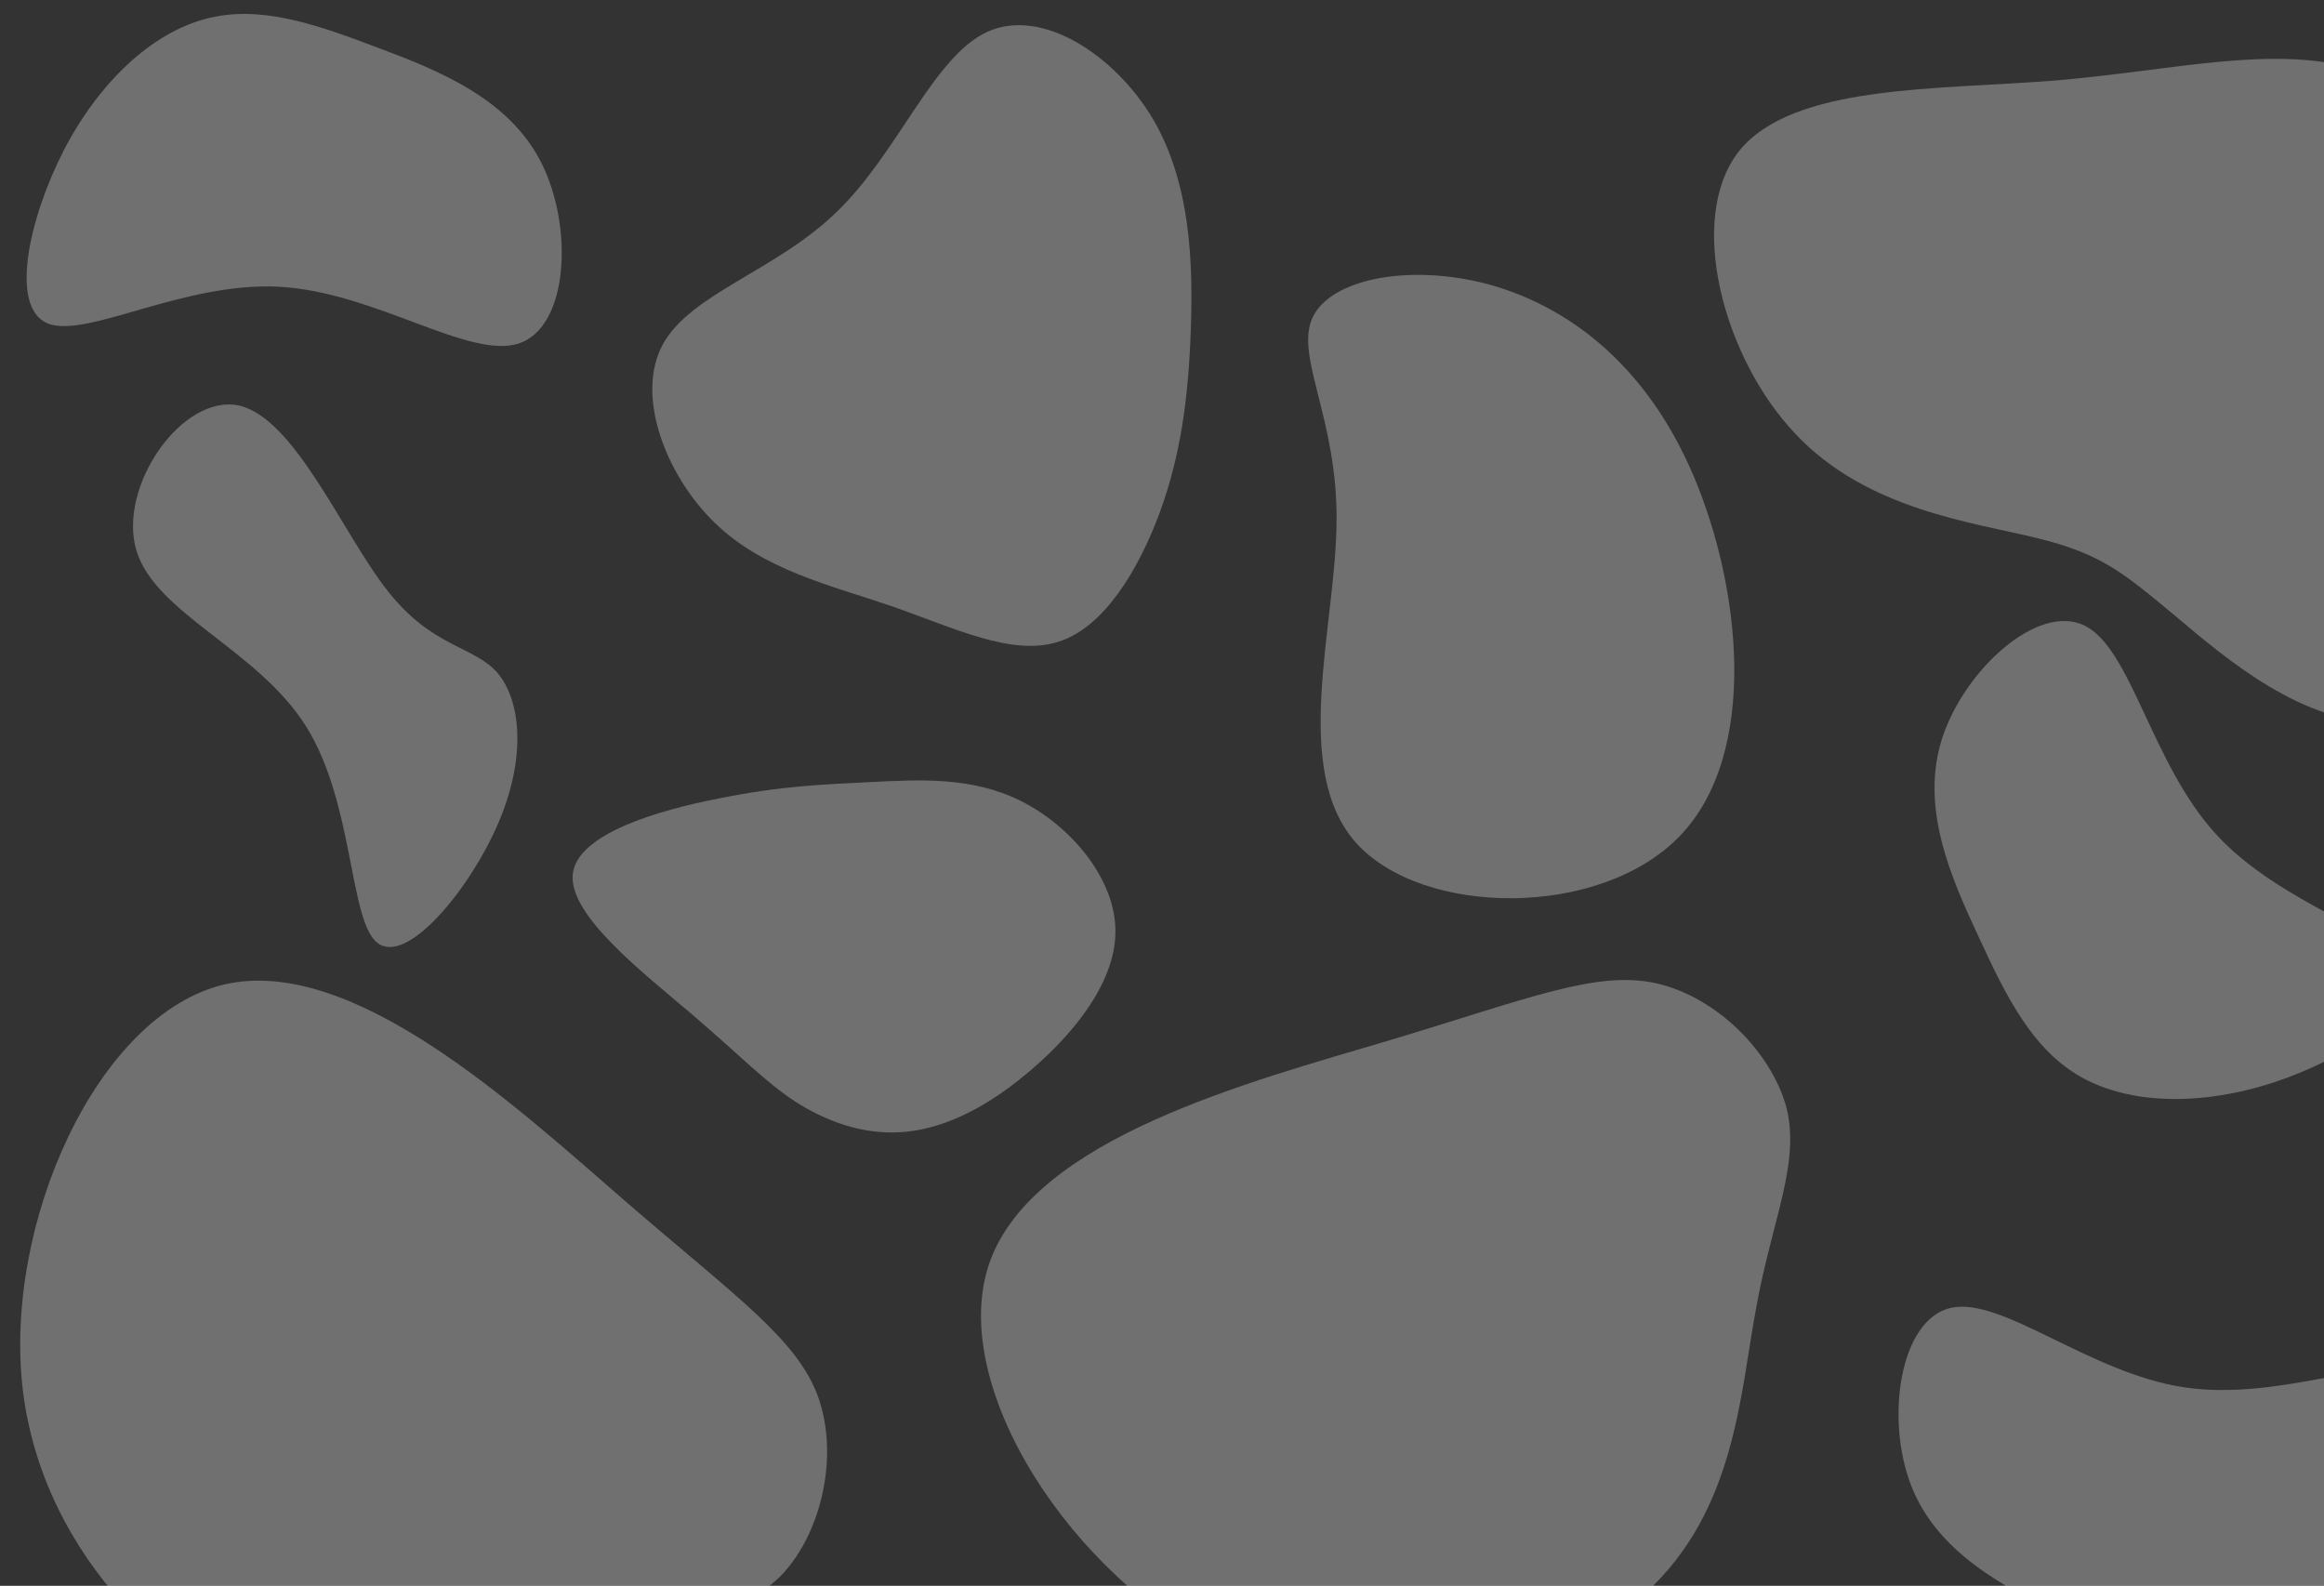 <svg width="1108" height="756" viewBox="0 0 1108 756" fill="none" xmlns="http://www.w3.org/2000/svg">
<rect x="0" y="0" width="1108" height="756" fill="#333333" stroke="none"/>
<g clip-path="url(#clip0)">
<path d="M549.568 56.538C567.532 86.98 568.899 124.821 567.727 157.588C566.556 190.144 562.846 217.203 552.887 244.474C542.734 271.744 526.332 299.227 504.462 305.991C482.398 312.968 455.061 299.438 425.381 289.079C395.701 278.932 363.873 271.744 340.637 249.125C317.401 226.505 302.756 188.453 316.034 164.141C329.312 139.83 370.317 129.049 399.216 100.721C428.31 72.605 445.102 26.731 470.877 15.104C496.652 3.477 531.408 26.097 549.568 56.538Z" fill="white" fill-opacity="0.3"/>
<path d="M343.097 380.573C372.447 374.637 392.657 373.968 415.352 372.832C438.047 371.696 463.397 370.142 486.737 381.861C510.247 393.629 531.918 418.719 531.802 444.22C531.732 469.535 509.921 495.076 488.885 512.331C468.02 529.635 447.93 538.653 429.25 539.766C410.569 540.879 393.253 534.272 378.8 524.933C364.392 515.41 352.847 503.154 329.681 483.37C306.345 463.536 271.172 436.31 273.068 416.869C274.918 397.612 313.623 386.274 343.097 380.573Z" fill="white" fill-opacity="0.3"/>
<path d="M30.504 71.456C47.55 38.79 72.285 15.91 97.822 9.04C123.358 2.169 149.593 11.163 179.348 22.445C209.259 33.616 242.588 46.931 258.065 77.561C273.542 108.19 271.065 155.989 247.342 163.748C223.618 171.507 178.546 139.081 132.956 136.693C87.367 134.305 41.211 161.556 22.759 154.211C4.359 146.609 13.717 104.156 30.504 71.456Z" fill="white" fill-opacity="0.3"/>
<path d="M1137.12 736.15C1117.02 767.033 1090.2 787.436 1064.13 791.827C1038.05 796.219 1012.8 784.752 984.26 770.669C955.557 756.683 923.659 740.235 911.189 708.263C898.718 676.291 905.765 628.95 930.123 623.5C954.481 618.051 996.238 654.648 1041.39 661.394C1086.54 668.14 1135.09 645.439 1152.76 654.519C1170.34 663.849 1156.96 705.21 1137.12 736.15Z" fill="white" fill-opacity="0.3"/>
<path d="M1083.9 516.086C1048.85 527.437 1015.17 526.419 992.141 513.421C969.112 500.422 956.703 475.619 943.389 446.717C929.884 417.784 915.445 384.927 925.875 352.233C936.304 319.538 971.574 287.181 993.933 298.275C1016.29 309.369 1025.71 364.089 1056.55 397.746C1087.4 431.403 1139.42 444.318 1147.43 462.49C1155.23 480.808 1118.8 504.529 1083.9 516.086Z" fill="white" fill-opacity="0.3"/>
<path d="M237.126 320.714C248.387 333.959 251.091 361.076 237.449 392.693C223.807 424.31 193.983 460.138 180.118 449.62C166.357 439.544 168.988 382.984 145.898 346.243C122.809 309.501 73.998 292.579 64.965 262.263C56.096 231.658 87.005 187.66 113.88 193.318C140.592 199.266 163.435 254.58 184.661 281.483C205.991 308.826 225.703 307.758 237.126 320.714Z" fill="white" fill-opacity="0.3"/>
<path d="M789.818 468.798C818.81 475.489 844.864 501.917 851.833 528.494C858.201 554.989 844.882 581.551 837.384 622.94C829.601 663.986 827.604 720.463 784.193 759.712C741.065 799.304 656.524 821.667 583.697 787.044C511.472 752.502 450.997 660.37 471.899 601.583C493.119 542.534 595.468 515.882 662.306 495.992C729.462 475.84 761.109 462.45 789.818 468.798Z" fill="white" fill-opacity="0.3"/>
<path d="M390.095 666.037C400.03 694.084 391.739 730.257 373.069 750.414C354.144 770.021 324.586 773.06 285.65 788.974C246.851 804.464 198.145 833.126 141.719 817.601C85.154 802.5 20.869 743.214 10.941 663.19C1.266 583.717 46.477 483.21 107.288 469.253C168.49 455.423 245.96 527.422 298.647 573.106C351.727 618.918 380.023 638.414 390.095 666.037Z" fill="white" fill-opacity="0.3"/>
<path d="M1219.88 119.035C1240.97 162.309 1246.19 216.017 1229.93 261.199C1213.54 305.943 1175.39 342.029 1137.34 343.979C1099.15 346.233 1061.2 314.046 1036.79 293.376C1012.24 273.01 1001.94 264.121 971.414 256.574C940.888 249.027 889.99 243.128 856.011 206.848C821.607 170.741 803.838 104.121 829.105 72.06C854.655 40.13 923.523 42.891 979.967 38.372C1036.55 33.548 1081.28 21.707 1121.7 32.38C1162.26 42.748 1198.79 75.761 1219.88 119.035Z" fill="white" fill-opacity="0.3"/>
<path d="M807.236 226.418C830.091 279.868 838.821 359.397 800.735 398.703C762.65 438.01 678.393 437.018 646.675 401.981C615.229 367.042 636.868 298.257 637.22 248.926C637.845 199.695 617.182 169.918 625.773 151.407C634.364 132.895 671.934 125.55 709.395 135.475C746.757 145.673 784.381 172.968 807.236 226.418Z" fill="white" fill-opacity="0.3"/>
</g>
<defs>
<clipPath id="clip0">
<rect width="1108" height="756" fill="white"/>
</clipPath>
</defs>
</svg>
